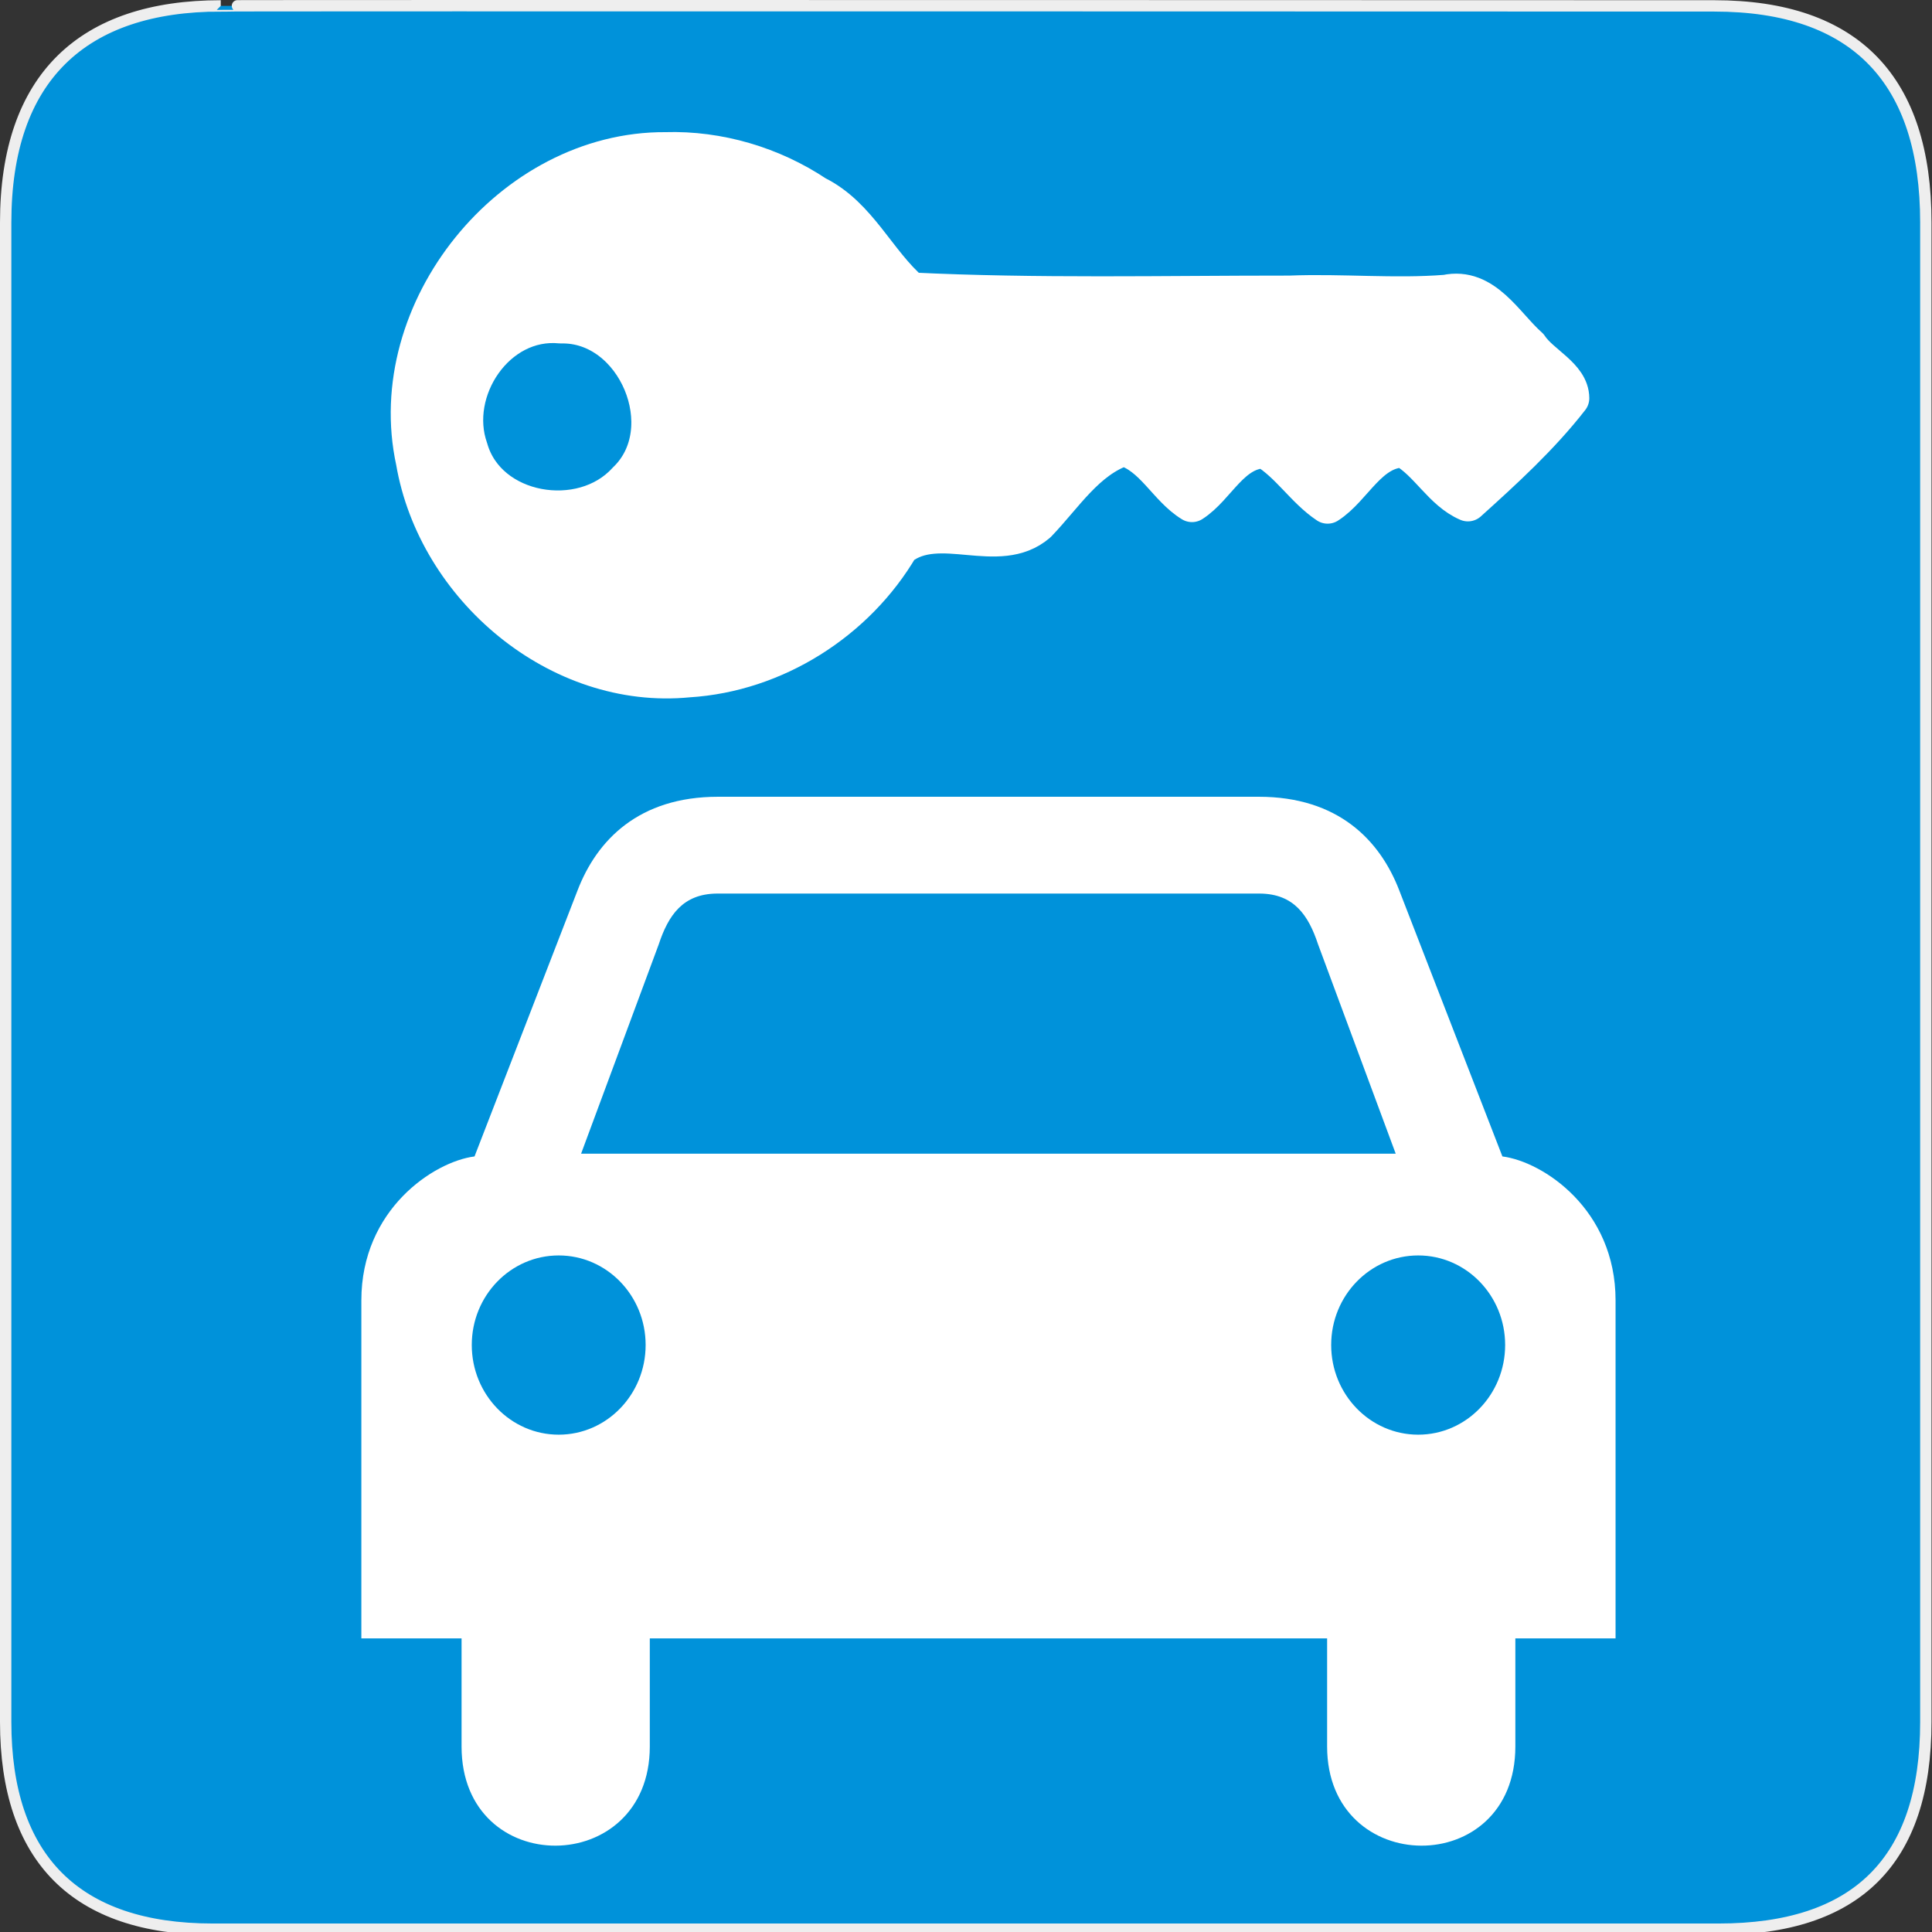 <svg xmlns="http://www.w3.org/2000/svg" width="580" height="580" version="1.0"><rect width="100%" height="100%" fill="#333333" stroke="none"/><g id="g1327"><path id="path1329" fill="#0092DA" stroke="#eee" stroke-width="3.408" d="M 66.275,1.768 C 24.94,1.768 1.704,23.139 1.704,66.804 L 1.704,516.927 C 1.704,557.771 22.598,579.156 63.896,579.156 L 515.92,579.156 C 557.227,579.156 578.149,558.84 578.149,516.927 L 578.149,66.804 C 578.149,24.203 557.227,1.768 514.627,1.768 C 514.624,1.768 66.133,1.625 66.275,1.768 z"/></g><g id="g2303" fill="#fff" stroke="#fff" stroke-linecap="round" stroke-linejoin="round" stroke-width="10" transform="matrix(1.158,0,0,1.158,83.723,38.803)"><g id="g2305"><path id="path2307" stroke-width="10" d="M 100.25,5.75 C 60.335,5.497 26.827,47.079 35.324,86.08 C 40.9,118.708 72.528,145.593 106.156,142.281 C 128.639,140.893 149.665,127.498 160.969,108.188 C 171.223,100.143 186.54,110.797 196.625,102.125 C 203.52,94.99 209.285,85.496 219,82.281 C 226.792,84.483 230.287,92.928 236.719,96.844 C 243.177,92.706 246.91,82.864 255.75,82.906 C 262.004,86.67 265.969,93.313 271.875,97.25 C 278.584,92.957 282.561,82.699 291.688,82.688 C 298.068,86.285 301.594,93.797 308.25,96.656 C 317.51,88.304 326.987,79.657 334.719,69.719 C 334.691,64.096 327.082,60.98 324.062,56.382 C 317.781,50.838 312.476,40.601 302.594,42.719 C 289.229,43.786 275.561,42.397 262.062,42.938 C 229.366,42.923 196.413,43.721 163.875,42.125 C 154.957,34.458 150.208,22.501 139.25,17.062 C 127.868,9.469 114.031,5.324 100.25,5.75 z M 73.094,50.531 C 92.621,50.045 104.278,77.777 90.094,91.25 C 78.614,103.883 54.044,99.822 49.219,82.875 C 43.87,67.72 56.328,48.853 73.094,50.531 z"/></g></g><path id="path2301" fill="#fff" stroke="none" d="M 215.57,239.193 C 191.795,239.193 179.183,252.173 173.361,267.366 L 142.453,347.171 C 130.201,348.742 108.482,363.123 108.482,390.368 L 108.482,491.854 L 138.565,491.854 L 138.565,524.31 C 138.565,564.24 195.075,563.77 195.075,524.31 L 195.075,491.854 L 296.726,491.854 L 296.759,491.854 L 398.41,491.854 L 398.41,524.31 C 398.41,563.77 454.919,564.24 454.919,524.31 L 454.919,491.854 L 485.002,491.854 L 485.002,390.368 C 485.002,363.123 463.283,348.742 451.031,347.171 L 420.091,267.366 C 414.268,252.173 401.657,239.193 377.882,239.193 L 334.19,239.193 L 259.789,239.193 L 215.57,239.193 z M 215.207,268.255 L 296.66,268.255 L 296.726,268.255 L 296.759,268.255 L 378.244,268.255 C 388.433,268.35 392.797,274.722 395.708,283.544 L 419.003,346.347 L 296.759,346.347 L 296.726,346.347 L 296.66,346.347 L 174.448,346.347 L 197.744,283.544 C 200.655,274.722 205.018,268.35 215.207,268.255 z M 167.726,376.892 C 182.143,376.892 193.823,388.92 193.823,403.779 C 193.823,418.639 182.143,430.699 167.726,430.699 C 153.31,430.699 141.63,418.639 141.63,403.779 C 141.63,388.92 153.31,376.892 167.726,376.892 z M 425.758,376.892 C 440.175,376.892 451.855,388.92 451.855,403.779 C 451.855,418.639 440.175,430.699 425.758,430.699 C 411.342,430.699 399.629,418.639 399.629,403.779 C 399.629,388.92 411.342,376.892 425.758,376.892 z"/></svg>